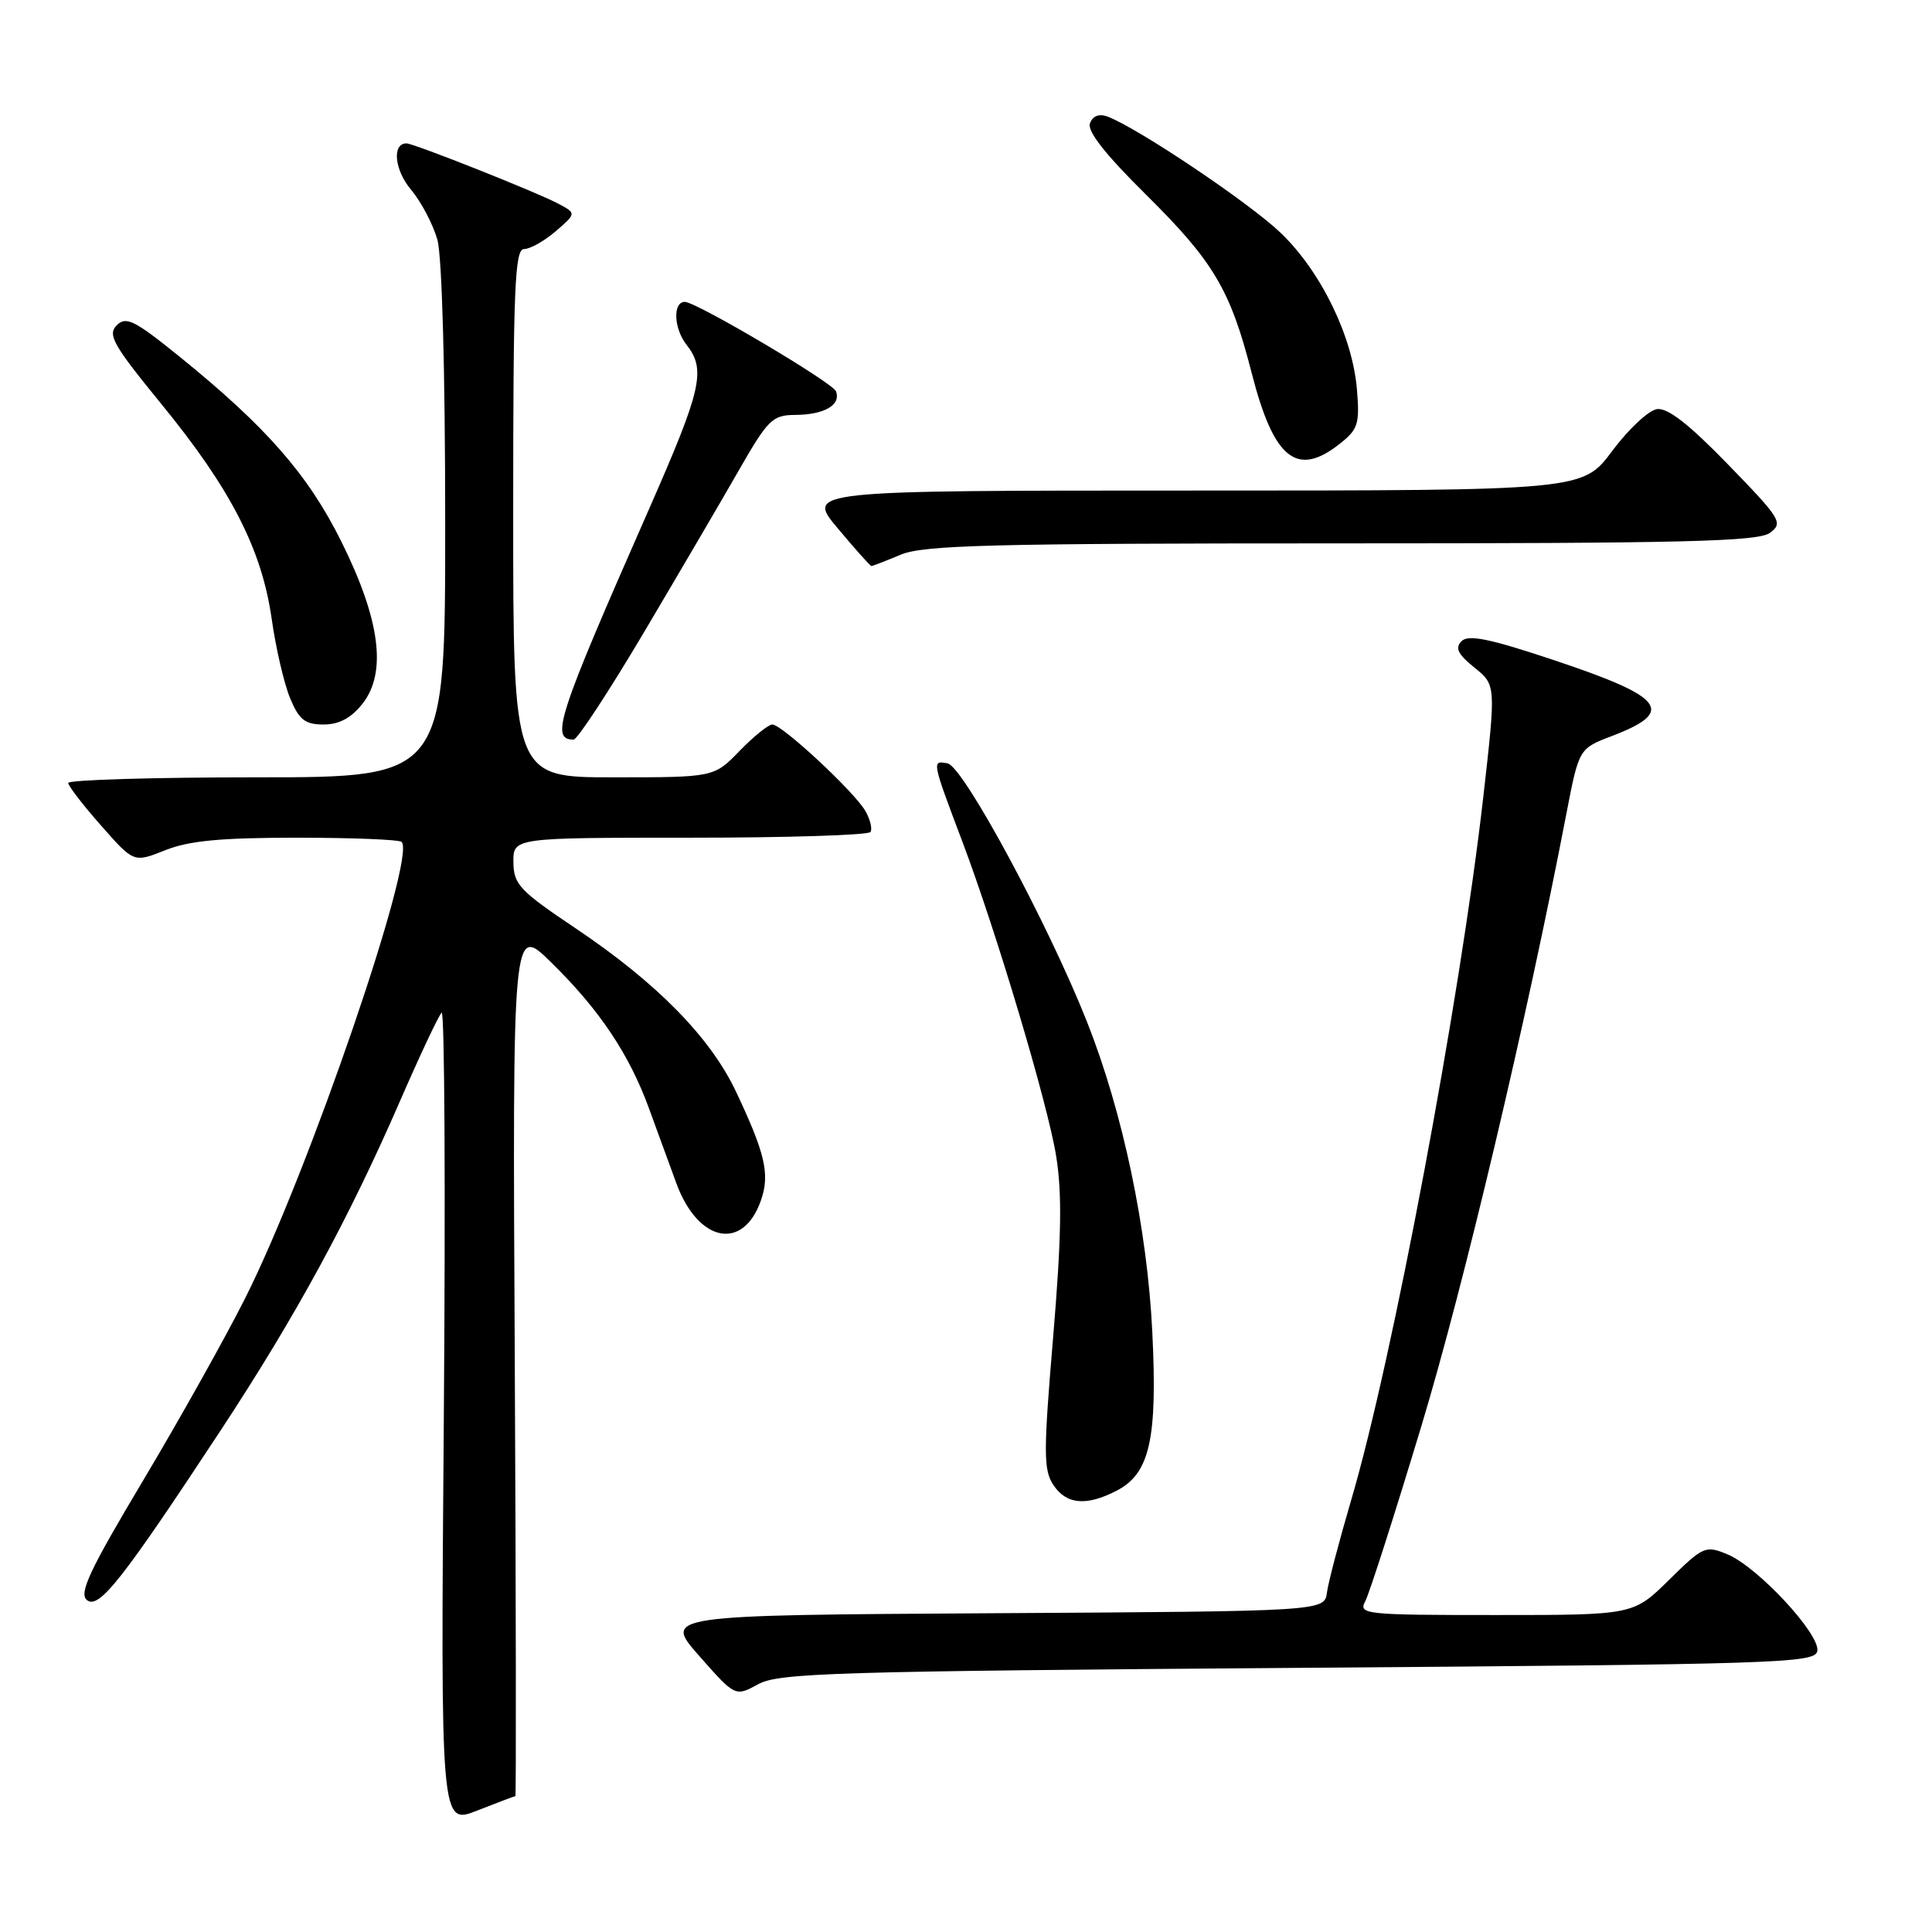 <?xml version="1.0" encoding="UTF-8" standalone="no"?>
<!DOCTYPE svg PUBLIC "-//W3C//DTD SVG 1.1//EN" "http://www.w3.org/Graphics/SVG/1.1/DTD/svg11.dtd" >
<svg xmlns="http://www.w3.org/2000/svg" xmlns:xlink="http://www.w3.org/1999/xlink" version="1.1" viewBox="0 0 256 256">
 <g >
 <path fill="currentColor"
d=" M 68.29 238.00 C 68.40 238.00 68.37 212.01 68.21 180.25 C 67.91 122.50 67.91 122.50 73.01 127.50 C 79.42 133.77 83.39 139.71 86.00 146.89 C 87.12 149.98 88.75 154.43 89.62 156.79 C 92.50 164.63 98.47 165.83 100.83 159.05 C 102.04 155.60 101.40 152.84 97.51 144.62 C 94.12 137.45 87.01 130.21 76.26 123.00 C 68.84 118.02 68.06 117.19 68.03 114.25 C 68.00 111.00 68.00 111.00 91.44 111.00 C 104.33 111.00 115.09 110.66 115.35 110.24 C 115.61 109.82 115.30 108.56 114.66 107.45 C 113.20 104.91 103.62 96.00 102.34 96.00 C 101.82 96.00 99.87 97.57 98.00 99.50 C 94.61 103.00 94.61 103.00 81.30 103.00 C 68.00 103.00 68.00 103.00 68.00 68.00 C 68.00 38.16 68.21 33.00 69.44 33.00 C 70.24 33.00 72.12 31.94 73.64 30.64 C 76.38 28.27 76.38 28.27 73.96 26.98 C 71.17 25.49 54.83 19.00 53.86 19.00 C 51.92 19.00 52.26 22.52 54.46 25.13 C 55.81 26.74 57.39 29.74 57.96 31.78 C 58.57 34.00 58.99 49.12 58.99 69.25 C 59.00 103.00 59.00 103.00 34.00 103.00 C 20.25 103.00 9.02 103.34 9.04 103.75 C 9.06 104.16 11.02 106.71 13.41 109.41 C 17.73 114.32 17.73 114.32 21.89 112.66 C 25.03 111.40 29.28 111.00 39.35 111.00 C 46.68 111.00 52.92 111.25 53.22 111.56 C 55.20 113.54 40.91 155.26 32.53 171.93 C 29.93 177.12 23.83 188.01 18.99 196.13 C 11.88 208.03 10.43 211.12 11.51 212.01 C 13.09 213.32 16.21 209.34 29.34 189.38 C 39.21 174.37 46.22 161.48 52.97 145.97 C 55.63 139.86 58.12 134.56 58.52 134.18 C 58.91 133.81 59.04 157.87 58.81 187.66 C 58.38 241.82 58.38 241.82 63.23 239.91 C 65.89 238.86 68.17 238.00 68.29 238.00 Z  M 171.99 221.00 C 235.74 220.53 240.50 220.38 240.80 218.78 C 241.23 216.58 232.91 207.62 228.90 205.96 C 225.99 204.75 225.69 204.88 221.15 209.35 C 216.43 214.00 216.43 214.00 198.18 214.00 C 180.84 214.00 179.98 213.91 180.90 212.18 C 181.44 211.18 184.79 200.71 188.35 188.93 C 194.00 170.22 202.28 135.24 207.55 107.84 C 209.22 99.19 209.22 99.19 213.60 97.52 C 222.08 94.28 220.61 92.37 205.84 87.45 C 197.36 84.62 194.56 84.05 193.66 84.96 C 192.77 85.87 193.18 86.69 195.36 88.45 C 198.23 90.76 198.23 90.76 196.54 105.63 C 193.49 132.42 184.51 180.23 179.05 198.73 C 177.47 204.10 176.02 209.62 175.83 211.00 C 175.50 213.50 175.50 213.50 131.70 213.76 C 87.89 214.02 87.89 214.02 92.66 219.43 C 97.42 224.83 97.42 224.83 100.46 223.17 C 103.19 221.67 110.56 221.45 171.99 221.00 Z  M 147.97 197.52 C 152.35 195.25 153.38 190.70 152.69 176.57 C 152.02 162.80 148.79 147.42 144.05 135.44 C 138.91 122.44 127.65 101.56 125.56 101.15 C 123.45 100.75 123.46 100.77 127.51 111.50 C 132.04 123.49 138.85 146.32 139.95 153.21 C 140.75 158.17 140.64 164.11 139.55 177.14 C 138.26 192.43 138.26 194.75 139.56 196.74 C 141.28 199.36 143.93 199.61 147.97 197.52 Z  M 85.35 83.75 C 89.99 75.91 95.66 66.24 97.94 62.25 C 101.73 55.63 102.37 55.00 105.29 54.98 C 109.20 54.97 111.47 53.67 110.77 51.85 C 110.33 50.69 92.25 40.00 90.74 40.00 C 89.13 40.00 89.27 43.52 90.96 45.67 C 93.58 49.00 93.00 51.54 85.98 67.50 C 73.83 95.10 72.89 98.00 76.01 98.00 C 76.50 98.00 80.70 91.59 85.35 83.75 Z  M 48.03 93.25 C 51.29 89.12 50.38 82.11 45.23 71.76 C 40.82 62.88 35.26 56.53 23.72 47.20 C 17.80 42.42 16.70 41.87 15.46 43.11 C 14.22 44.35 15.01 45.74 21.37 53.52 C 30.58 64.78 34.69 72.78 36.00 82.01 C 36.55 85.89 37.65 90.63 38.45 92.54 C 39.64 95.39 40.42 96.00 42.88 96.00 C 44.93 96.00 46.53 95.15 48.03 93.25 Z  M 119.35 73.50 C 122.39 72.23 131.29 72.00 177.78 72.00 C 223.02 72.00 232.95 71.76 234.52 70.61 C 236.31 69.30 236.00 68.78 229.00 61.57 C 223.82 56.23 220.97 54.00 219.56 54.21 C 218.45 54.37 215.78 56.86 213.63 59.75 C 209.72 65.00 209.72 65.00 158.27 65.00 C 106.81 65.00 106.81 65.00 111.00 70.00 C 113.30 72.75 115.31 75.00 115.47 75.00 C 115.63 75.00 117.37 74.33 119.35 73.50 Z  M 177.48 58.84 C 179.96 56.89 180.18 56.20 179.80 51.59 C 179.21 44.53 175.01 35.93 169.65 30.81 C 165.46 26.82 150.77 16.96 146.76 15.45 C 145.65 15.03 144.80 15.35 144.43 16.33 C 144.03 17.37 146.45 20.45 151.80 25.74 C 160.80 34.64 163.03 38.38 165.85 49.41 C 168.77 60.81 171.82 63.29 177.48 58.84 Z "/>
</g>
</svg>